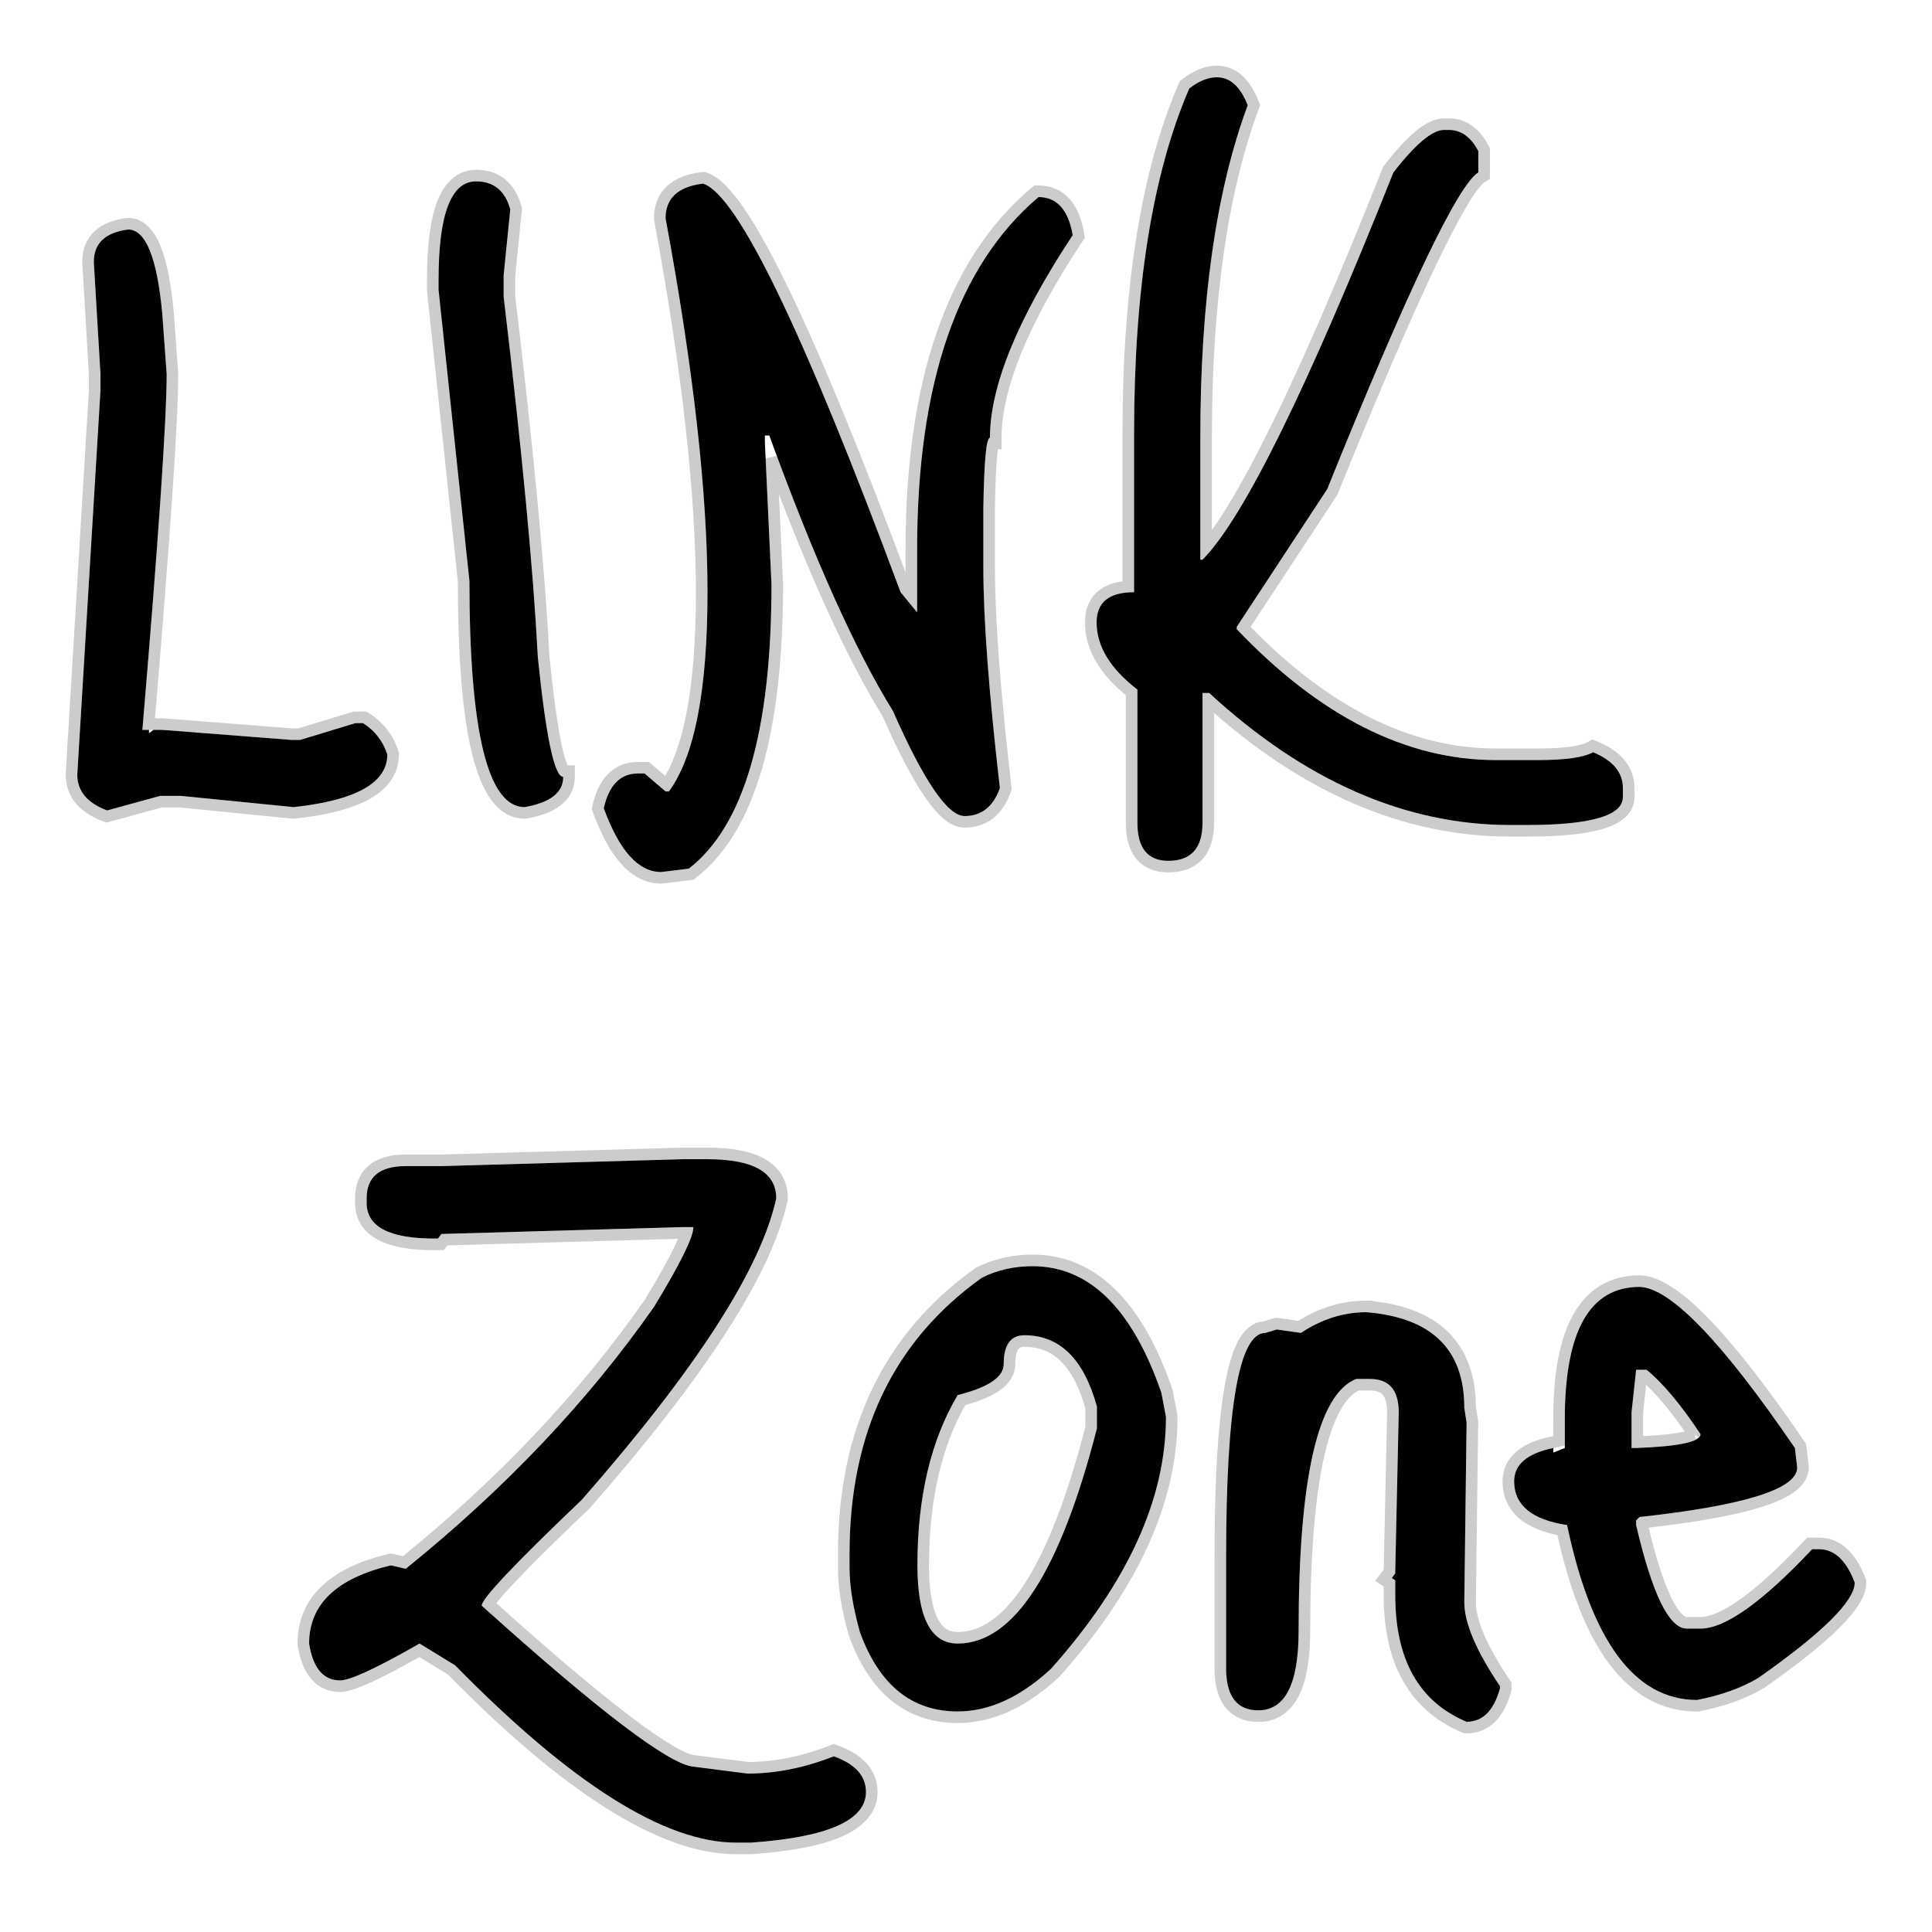 <svg width="50" height="50" viewBox="0 0 50 50" fill="none" xmlns="http://www.w3.org/2000/svg">
<path d="M3.314 5.94C3.77 5.94 4.065 6.664 4.199 8.112L4.313 9.677C4.313 10.855 4.104 13.925 3.685 18.889H3.856V18.976L3.97 18.889H4.199L7.54 19.149H7.768L9.196 18.715H9.396C9.7 18.908 9.91 19.178 10.024 19.526C10.024 20.26 9.215 20.714 7.597 20.888L4.684 20.598H4.142L2.771 20.974C2.257 20.781 2 20.472 2 20.047L2.6 10.111V9.677L2.428 6.78C2.428 6.297 2.723 6.017 3.314 5.94Z" fill="black"/>
<path d="M12.32 4.694C12.777 4.694 13.072 4.936 13.206 5.418L13.034 7.127V7.678C13.51 11.676 13.805 14.785 13.919 17.006C14.129 19.072 14.348 20.105 14.576 20.105C14.576 20.511 14.243 20.772 13.577 20.888C12.625 20.888 12.149 18.937 12.149 15.036L11.35 7.504V7.243C11.35 5.544 11.673 4.694 12.32 4.694Z" fill="black"/>
<path d="M18.196 4.752C19.09 5.042 20.794 8.566 23.307 15.326L23.735 15.847V14.225C23.735 9.918 24.782 6.876 26.876 5.1C27.352 5.1 27.647 5.428 27.762 6.085C26.334 8.248 25.62 9.995 25.62 11.328C25.525 11.328 25.468 11.936 25.449 13.153V14.688C25.449 16.021 25.591 17.923 25.877 20.395C25.706 20.878 25.401 21.119 24.963 21.119C24.525 21.119 23.907 20.212 23.107 18.396C22.136 16.832 21.07 14.457 19.909 11.27H19.795V11.444L19.966 15.123C19.966 18.927 19.252 21.38 17.825 22.481L17.111 22.568C16.521 22.568 16.026 22.017 15.626 20.917C15.759 20.318 16.054 20.018 16.511 20.018H16.682L17.225 20.482H17.311C17.977 19.574 18.31 17.855 18.31 15.326C18.31 12.776 17.948 9.551 17.225 5.65C17.225 5.129 17.549 4.829 18.196 4.752Z" fill="black"/>
<path d="M31.492 2C31.835 2 32.101 2.241 32.291 2.724C31.473 4.926 31.064 7.794 31.064 11.328V14.486H31.121C32.187 13.404 33.833 10.063 36.061 4.462C36.632 3.728 37.07 3.362 37.374 3.362H37.488C37.812 3.362 38.069 3.545 38.259 3.912V4.462C37.726 4.791 36.422 7.523 34.347 12.661L32.006 16.224V16.282C34.157 18.541 36.394 19.671 38.716 19.671H39.801C40.506 19.671 40.982 19.603 41.229 19.468C41.743 19.681 42 19.99 42 20.395V20.627C42 21.11 41.172 21.351 39.516 21.351H39.087C36.365 21.351 33.767 20.212 31.292 17.933H31.121V21.293C31.121 21.95 30.826 22.278 30.235 22.278C29.703 22.278 29.436 21.95 29.436 21.293V17.846C28.732 17.305 28.38 16.726 28.38 16.108C28.38 15.586 28.703 15.326 29.35 15.326V11.212C29.35 7.465 29.826 4.491 30.778 2.29C31.026 2.097 31.264 2 31.492 2Z" fill="black"/>
<path d="M3.314 5.79H3.304L3.294 5.791C2.981 5.832 2.725 5.929 2.546 6.099C2.363 6.273 2.278 6.506 2.278 6.78H2.278L2.279 6.789L2.45 9.681V10.107L1.85 20.038L1.85 20.038V20.047C1.85 20.293 1.925 20.511 2.077 20.694C2.228 20.874 2.445 21.012 2.718 21.115L2.764 21.132L2.811 21.119L4.162 20.748H4.677L7.582 21.037L7.597 21.038L7.613 21.037C8.429 20.949 9.06 20.789 9.49 20.548C9.928 20.302 10.174 19.962 10.174 19.526V19.502L10.166 19.479C10.041 19.099 9.81 18.8 9.476 18.588L9.439 18.565H9.396H9.196H9.173L9.152 18.572L7.746 19H7.545L4.21 18.739L4.21 18.739H4.199H4.006H3.97H3.92H3.856H3.848C4.257 13.873 4.463 10.85 4.463 9.677H4.463L4.463 9.666L4.348 8.101L4.348 8.101L4.348 8.099C4.281 7.37 4.172 6.809 4.016 6.426C3.864 6.052 3.639 5.79 3.314 5.79ZM13.355 5.433L13.358 5.405L13.35 5.378C13.278 5.116 13.158 4.905 12.979 4.759C12.8 4.612 12.576 4.544 12.32 4.544C12.122 4.544 11.946 4.61 11.797 4.741C11.651 4.868 11.538 5.051 11.452 5.278C11.28 5.729 11.2 6.388 11.2 7.243V7.504V7.512L11.2 7.52L11.999 15.044C11.999 16.994 12.118 18.468 12.36 19.46C12.481 19.956 12.636 20.344 12.831 20.61C13.03 20.881 13.278 21.038 13.577 21.038H13.59L13.603 21.035C13.947 20.976 14.225 20.875 14.419 20.723C14.62 20.566 14.726 20.357 14.726 20.105V19.956H14.602C14.588 19.939 14.568 19.907 14.544 19.852C14.495 19.737 14.442 19.555 14.387 19.299C14.28 18.792 14.174 18.024 14.069 16.994C13.955 14.77 13.659 11.661 13.184 7.669V7.135L13.355 5.433ZM14.61 19.965C14.61 19.965 14.61 19.965 14.61 19.964L14.61 19.965ZM18.242 4.609L18.211 4.599L18.178 4.603C17.837 4.644 17.559 4.745 17.366 4.924C17.168 5.108 17.075 5.356 17.075 5.65V5.664L17.077 5.677C17.8 9.574 18.16 12.789 18.16 15.326C18.16 16.585 18.077 17.637 17.913 18.484C17.759 19.277 17.536 19.881 17.25 20.307L16.78 19.904L16.738 19.869H16.682H16.511C16.246 19.869 16.019 19.957 15.84 20.138C15.666 20.315 15.55 20.569 15.479 20.884L15.47 20.927L15.485 20.968C15.688 21.527 15.92 21.96 16.185 22.255C16.453 22.553 16.763 22.718 17.111 22.718H17.12L17.129 22.717L17.843 22.63L17.884 22.625L17.916 22.6C18.664 22.023 19.213 21.102 19.575 19.858C19.937 18.613 20.116 17.033 20.116 15.123H20.116L20.116 15.116L19.964 11.854C21.049 14.772 22.052 16.978 22.974 18.466C23.373 19.372 23.731 20.059 24.047 20.523C24.205 20.755 24.357 20.938 24.503 21.063C24.647 21.187 24.802 21.269 24.963 21.269C25.211 21.269 25.431 21.2 25.613 21.056C25.794 20.913 25.926 20.705 26.018 20.445L26.03 20.413L26.026 20.378C25.741 17.908 25.599 16.012 25.599 14.688V13.154C25.608 12.547 25.627 12.096 25.655 11.798C25.669 11.648 25.685 11.543 25.701 11.478C25.701 11.478 25.701 11.478 25.701 11.478H25.77V11.328C25.77 10.042 26.462 8.325 27.887 6.167L27.919 6.118L27.909 6.059C27.85 5.716 27.74 5.439 27.566 5.246C27.388 5.047 27.153 4.95 26.876 4.95H26.821L26.779 4.985C24.637 6.803 23.585 9.899 23.585 14.225V15.428L23.439 15.25C22.186 11.88 21.133 9.312 20.28 7.547C19.852 6.664 19.473 5.977 19.142 5.491C18.977 5.249 18.821 5.053 18.675 4.906C18.531 4.762 18.387 4.656 18.242 4.609ZM32.432 2.776L32.452 2.723L32.431 2.669C32.231 2.163 31.926 1.85 31.492 1.85C31.22 1.85 30.95 1.965 30.686 2.171L30.656 2.195L30.64 2.23C29.677 4.458 29.2 7.455 29.2 11.212V15.18C28.927 15.198 28.698 15.268 28.528 15.404C28.322 15.57 28.23 15.814 28.23 16.108C28.23 16.772 28.599 17.375 29.286 17.919V21.293C29.286 21.638 29.355 21.924 29.519 22.126C29.688 22.334 29.937 22.428 30.235 22.428C30.558 22.428 30.826 22.338 31.011 22.132C31.193 21.93 31.271 21.641 31.271 21.293V18.117C33.742 20.366 36.349 21.501 39.087 21.501H39.516C40.347 21.501 40.986 21.441 41.421 21.314C41.638 21.251 41.817 21.167 41.944 21.057C42.075 20.942 42.15 20.797 42.15 20.627V20.395C42.15 20.158 42.074 19.945 41.923 19.763C41.774 19.584 41.558 19.442 41.286 19.329L41.22 19.302L41.157 19.337C41.056 19.392 40.896 19.439 40.665 19.472C40.437 19.504 40.149 19.521 39.801 19.521H38.716C36.469 19.521 34.288 18.439 32.174 16.241L34.473 12.743L34.481 12.73L34.486 12.717C35.524 10.149 36.367 8.185 37.017 6.823C37.342 6.141 37.618 5.613 37.844 5.237C37.957 5.048 38.056 4.9 38.142 4.79C38.229 4.678 38.295 4.617 38.338 4.59L38.409 4.546V4.462V3.912V3.875L38.392 3.843C38.185 3.442 37.884 3.212 37.488 3.212H37.374C37.167 3.212 36.946 3.333 36.721 3.522C36.49 3.715 36.231 3.999 35.942 4.37L35.929 4.387L35.921 4.407C34.808 7.205 33.842 9.437 33.021 11.102C32.3 12.565 31.697 13.579 31.214 14.159V11.328C31.214 7.803 31.622 4.955 32.432 2.776Z" stroke="black" stroke-opacity="0.2" stroke-width="0.3"/>
<path d="M11.424 30.179L17.677 30H18.302C19.493 30 20.089 30.337 20.089 31.012C19.692 32.839 18.015 35.439 15.057 38.814C13.33 40.461 12.466 41.374 12.466 41.553C15.484 44.272 17.31 45.662 17.945 45.721L19.345 45.9C20.079 45.9 20.823 45.751 21.578 45.453C22.134 45.652 22.411 45.96 22.411 46.377C22.411 47.111 21.419 47.548 19.434 47.687H19.047C17.201 47.687 14.779 46.158 11.781 43.101L10.858 42.535C9.747 43.171 9.062 43.488 8.804 43.488C8.367 43.488 8.099 43.171 8 42.535C8 41.523 8.705 40.848 10.114 40.511L10.501 40.6C13.082 38.516 15.226 36.253 16.933 33.811C17.608 32.7 17.945 32.015 17.945 31.757H17.677L11.424 31.935L11.335 32.054H11.245C10.074 32.054 9.489 31.747 9.489 31.131V31.012C9.489 30.457 9.826 30.179 10.501 30.179H11.424Z" fill="black"/>
<path d="M26.721 32.769C28.19 32.769 29.301 33.861 30.056 36.044L30.175 36.67C30.175 38.794 29.182 40.967 27.197 43.191C26.403 43.925 25.599 44.292 24.785 44.292C23.594 44.292 22.751 43.607 22.254 42.238C22.076 41.603 21.986 41.047 21.986 40.57V40.213C21.986 37.077 23.128 34.695 25.411 33.067C25.808 32.868 26.244 32.769 26.721 32.769ZM23.743 40.511C23.743 41.861 24.09 42.535 24.785 42.535C26.234 42.535 27.435 40.679 28.388 36.968V36.402C28.051 35.171 27.425 34.556 26.512 34.556C26.155 34.556 25.976 34.804 25.976 35.3C25.976 35.638 25.579 35.906 24.785 36.104C24.09 37.275 23.743 38.744 23.743 40.511Z" fill="black"/>
<path d="M35.365 33.96C37.052 34.099 37.896 34.923 37.896 36.431L37.955 36.819L37.896 41.464C37.896 42 38.203 42.724 38.819 43.637V43.697C38.66 44.272 38.372 44.56 37.955 44.56C36.725 44.044 36.109 42.952 36.109 41.285V40.898L36.02 40.838L36.109 40.719V40.66L36.199 36.551C36.199 35.975 35.95 35.687 35.454 35.687H35.097C34.104 36.084 33.608 38.258 33.608 42.208C33.608 43.578 33.261 44.263 32.566 44.263C32.03 44.263 31.752 43.925 31.732 43.25V40.273C31.732 36.422 32.07 34.496 32.745 34.496L33.042 34.407L33.668 34.496C34.204 34.139 34.769 33.96 35.365 33.96Z" fill="black"/>
<path d="M42.432 33.305C43.226 33.325 44.566 34.715 46.452 37.474L46.511 37.98C46.511 38.536 45.151 38.962 42.432 39.26L42.343 39.349V39.469C42.76 41.255 43.196 42.148 43.653 42.148H44.01C44.645 42.148 45.608 41.464 46.898 40.094H47.077C47.474 40.094 47.782 40.382 48 40.957C48 41.434 47.166 42.258 45.499 43.429C45.062 43.687 44.536 43.875 43.921 43.995C42.313 43.995 41.191 42.486 40.556 39.469C39.643 39.33 39.186 38.953 39.186 38.337C39.186 37.901 39.524 37.613 40.199 37.474V37.593L40.497 37.474V36.729C40.497 34.447 41.142 33.305 42.432 33.305ZM42.611 35.449H42.343L42.224 36.551V37.474H42.343C43.454 37.434 44.01 37.315 44.01 37.116C43.494 36.342 43.028 35.786 42.611 35.449Z" fill="black"/>
<path d="M17.677 29.85V29.85L17.673 29.85L11.422 30.029H10.501C10.147 30.029 9.853 30.101 9.647 30.271C9.434 30.446 9.339 30.703 9.339 31.012V31.131C9.339 31.31 9.382 31.473 9.472 31.616C9.562 31.757 9.693 31.87 9.858 31.956C10.183 32.127 10.652 32.205 11.245 32.205H11.335H11.41L11.455 32.145L11.501 32.083L17.679 31.907H17.765C17.758 31.929 17.75 31.953 17.741 31.98C17.701 32.09 17.64 32.229 17.557 32.398C17.392 32.733 17.142 33.177 16.807 33.729C15.122 36.139 13.008 38.375 10.464 40.438L10.148 40.365L10.113 40.357L10.079 40.365C9.36 40.537 8.803 40.799 8.425 41.162C8.042 41.529 7.85 41.99 7.85 42.535V42.547L7.852 42.559C7.904 42.89 8.002 43.159 8.161 43.347C8.325 43.541 8.544 43.638 8.804 43.638C8.894 43.638 9.004 43.612 9.125 43.571C9.25 43.529 9.4 43.467 9.574 43.386C9.906 43.232 10.334 43.007 10.856 42.71L11.687 43.219C13.185 44.746 14.545 45.897 15.766 46.667C16.988 47.439 18.084 47.837 19.047 47.837H19.434V47.837L19.444 47.836C20.442 47.767 21.207 47.621 21.727 47.392C22.248 47.163 22.561 46.83 22.561 46.377C22.561 46.131 22.478 45.914 22.314 45.733C22.153 45.554 21.92 45.416 21.628 45.312L21.575 45.293L21.523 45.314C20.787 45.604 20.065 45.749 19.354 45.75L17.964 45.573L17.964 45.573L17.959 45.572C17.836 45.561 17.628 45.479 17.321 45.298C17.021 45.121 16.644 44.861 16.19 44.515C15.297 43.836 14.116 42.836 12.646 41.512C12.668 41.477 12.701 41.431 12.746 41.374C12.85 41.243 13.008 41.064 13.223 40.837C13.652 40.383 14.297 39.745 15.16 38.922L15.161 38.922L15.17 38.912C16.651 37.222 17.815 35.722 18.659 34.414C19.502 33.107 20.031 31.983 20.235 31.044L20.239 31.029V31.012C20.239 30.62 20.06 30.317 19.716 30.123C19.385 29.935 18.907 29.85 18.302 29.85H17.677ZM30.203 36.016L30.201 36.006L30.197 35.995C29.436 33.792 28.288 32.619 26.721 32.619C26.223 32.619 25.763 32.723 25.343 32.933L25.333 32.938L25.323 32.945C22.996 34.604 21.836 37.035 21.836 40.213V40.57C21.836 41.065 21.929 41.635 22.11 42.278L22.11 42.279L22.113 42.289C22.368 42.991 22.716 43.531 23.165 43.895C23.616 44.261 24.159 44.442 24.785 44.442C25.648 44.442 26.486 44.052 27.299 43.301L27.304 43.296L27.309 43.291C29.309 41.051 30.325 38.843 30.325 36.67V36.656L30.322 36.642L30.203 36.016ZM35.377 33.811L35.377 33.81H35.365C34.755 33.81 34.177 33.988 33.633 34.34L33.064 34.258L33.031 34.254L32.999 34.263L32.721 34.347C32.48 34.358 32.3 34.538 32.169 34.787C32.032 35.049 31.923 35.428 31.838 35.914C31.667 36.89 31.582 38.345 31.582 40.273V43.25H31.582L31.582 43.255C31.593 43.608 31.671 43.9 31.84 44.105C32.014 44.316 32.264 44.413 32.566 44.413C32.766 44.413 32.947 44.363 33.104 44.26C33.261 44.157 33.385 44.006 33.481 43.817C33.671 43.443 33.758 42.901 33.758 42.208C33.758 40.237 33.882 38.719 34.127 37.648C34.249 37.113 34.4 36.697 34.575 36.393C34.744 36.102 34.93 35.924 35.127 35.837H35.454C35.673 35.837 35.812 35.9 35.899 36.001C35.99 36.106 36.048 36.28 36.049 36.549L35.959 40.656L35.959 40.656V40.66V40.669L35.9 40.748L35.805 40.875L35.937 40.963L35.959 40.978V41.285C35.959 42.136 36.116 42.853 36.44 43.428C36.765 44.005 37.253 44.428 37.897 44.699L37.925 44.71H37.955C38.203 44.71 38.417 44.623 38.59 44.45C38.759 44.282 38.88 44.039 38.964 43.737L38.969 43.717V43.697V43.637V43.591L38.943 43.553C38.331 42.644 38.046 41.953 38.046 41.465C38.046 41.464 38.046 41.464 38.046 41.464L38.105 36.821L38.105 36.808L38.104 36.796L38.046 36.42C38.044 35.642 37.824 35.02 37.368 34.575C36.912 34.13 36.241 33.882 35.377 33.811ZM42.436 33.155L42.436 33.155H42.432C41.732 33.155 41.199 33.471 40.85 34.087C40.508 34.692 40.347 35.579 40.347 36.729V37.29L40.169 37.327C39.819 37.399 39.538 37.513 39.342 37.68C39.141 37.852 39.036 38.074 39.036 38.337C39.036 38.688 39.169 38.979 39.433 39.197C39.672 39.394 40.009 39.525 40.431 39.6C40.749 41.069 41.187 42.19 41.753 42.953C42.337 43.738 43.061 44.145 43.921 44.145H43.935L43.949 44.142C44.578 44.02 45.121 43.827 45.575 43.558L45.575 43.558L45.585 43.551C46.421 42.964 47.055 42.46 47.48 42.039C47.693 41.829 47.858 41.636 47.97 41.461C48.081 41.288 48.15 41.118 48.15 40.957V40.93L48.14 40.904C47.914 40.307 47.568 39.944 47.077 39.944H46.898H46.834L46.789 39.991C46.147 40.672 45.592 41.178 45.122 41.513C44.647 41.85 44.279 41.998 44.01 41.998H43.653C43.592 41.998 43.515 41.969 43.42 41.875C43.325 41.78 43.223 41.629 43.118 41.413C42.908 40.984 42.699 40.333 42.493 39.451V39.412L42.501 39.404C43.837 39.255 44.851 39.075 45.536 38.86C45.883 38.751 46.155 38.631 46.344 38.494C46.532 38.358 46.661 38.188 46.661 37.98V37.971L46.66 37.962L46.601 37.456L46.596 37.419L46.575 37.389C45.631 36.007 44.819 34.962 44.14 34.258C43.801 33.906 43.492 33.636 43.212 33.452C42.935 33.269 42.675 33.161 42.436 33.155ZM24.785 42.386C24.637 42.386 24.514 42.35 24.411 42.283C24.307 42.216 24.215 42.111 24.137 41.961C23.98 41.655 23.893 41.178 23.893 40.511C23.893 38.79 24.226 37.367 24.883 36.234C25.258 36.136 25.554 36.019 25.762 35.879C25.984 35.729 26.126 35.538 26.126 35.3C26.126 35.065 26.169 34.916 26.232 34.829C26.288 34.752 26.373 34.706 26.512 34.706C26.931 34.706 27.277 34.845 27.561 35.124C27.845 35.404 28.074 35.831 28.238 36.422V36.949C27.764 38.789 27.232 40.157 26.647 41.062C26.059 41.971 25.436 42.386 24.785 42.386ZM42.373 36.559L42.477 35.599H42.557C42.932 35.914 43.358 36.418 43.832 37.12C43.832 37.12 43.832 37.12 43.831 37.12C43.782 37.148 43.695 37.179 43.562 37.208C43.303 37.263 42.909 37.302 42.373 37.322V36.559ZM43.866 37.095C43.866 37.095 43.865 37.096 43.864 37.097C43.865 37.095 43.866 37.095 43.866 37.095Z" stroke="black" stroke-opacity="0.2" stroke-width="0.3"/>
</svg>
